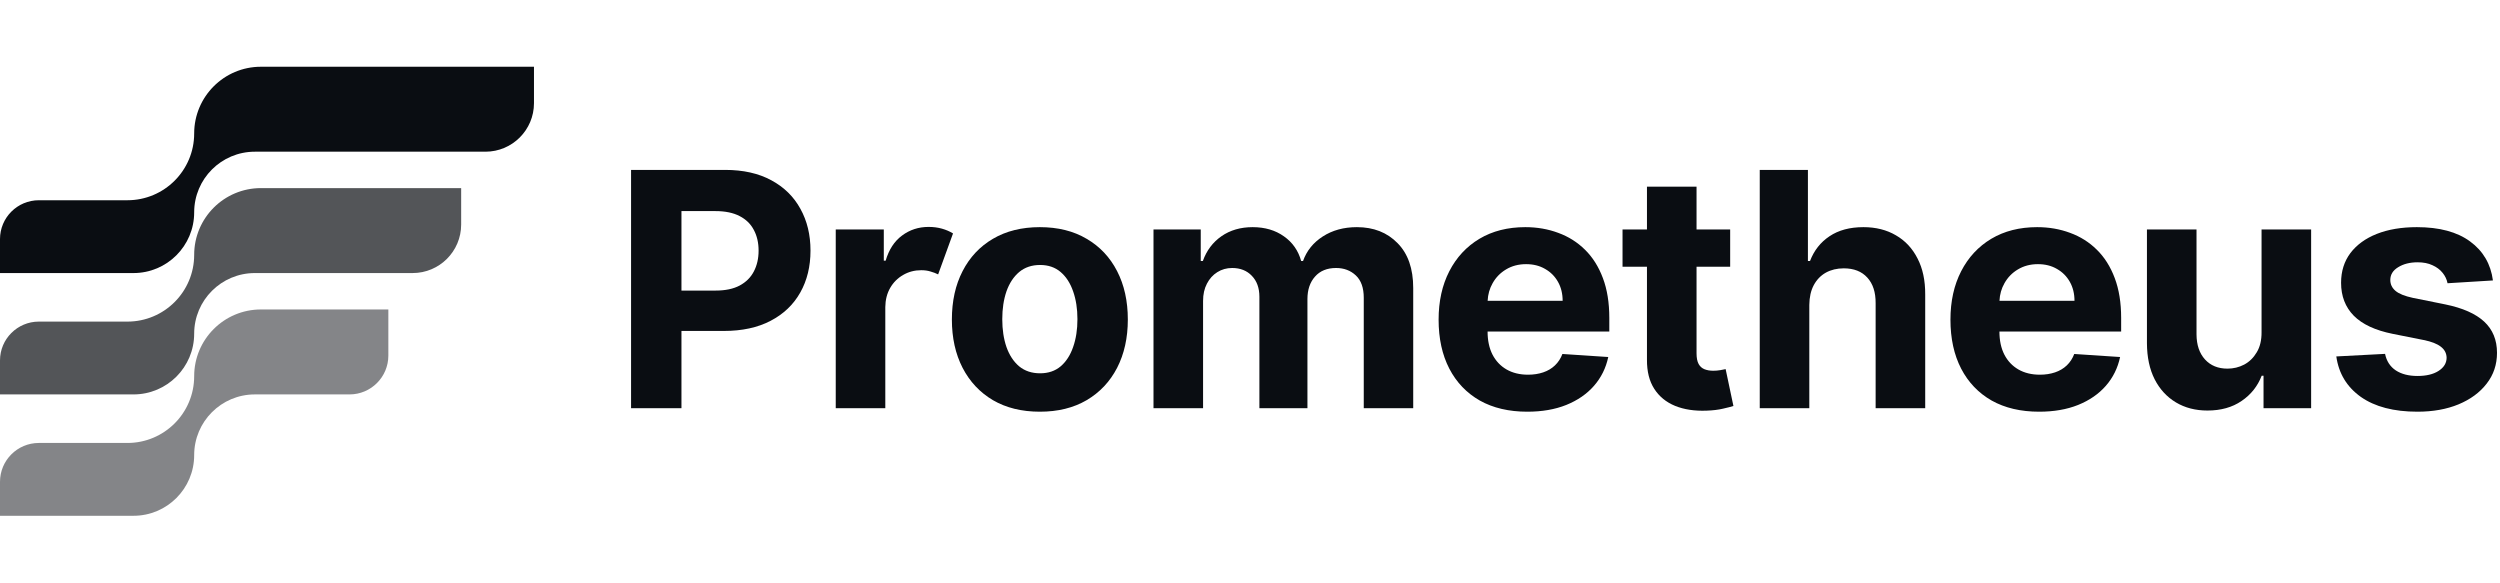<svg width="206" height="48" viewBox="0 0 206 48" fill="none" xmlns="http://www.w3.org/2000/svg">
<path d="M10.499 16.5H3.201C1.433 16.5 0 17.933 0 19.7V22.5H11C13.761 22.5 16 20.261 16 17.5C16 14.739 18.239 12.5 21 12.5H40C42.209 12.5 44 10.709 44 8.5V5.5H21.5C18.462 5.5 16 7.962 16 11C16 14.038 13.537 16.5 10.499 16.5Z" fill="#0A0D12"/>
<path opacity="0.7" d="M10.499 26.5H3.201C1.433 26.5 0 27.933 0 29.7V32.5H11C13.761 32.5 16 30.261 16 27.5C16 24.739 18.239 22.5 21 22.5H34C36.209 22.5 38 20.709 38 18.5V15.5H21.5C18.462 15.5 16 17.962 16 21C16 24.038 13.537 26.5 10.499 26.5Z" fill="#0A0D12"/>
<path opacity="0.5" d="M10.499 36.5H3.201C1.433 36.5 0 37.933 0 39.7V42.5H11C13.761 42.5 16 40.261 16 37.5C16 34.739 18.239 32.5 21 32.5H28.8C30.567 32.5 32 31.067 32 29.3V25.5H21.5C18.462 25.5 16 27.962 16 31C16 34.038 13.537 36.5 10.499 36.5Z" fill="#0A0D12"/>
<path fill-rule="evenodd" clip-rule="evenodd" d="M63.554 14.853C62.505 14.284 61.236 14 59.747 14H52V33.636H56.152V27.27H59.642C61.15 27.27 62.435 26.992 63.496 26.436C64.564 25.88 65.379 25.103 65.941 24.106C66.504 23.109 66.785 21.958 66.785 20.654C66.785 19.35 66.507 18.2 65.951 17.202C65.401 16.199 64.602 15.416 63.554 14.853ZM60.946 17.806C60.422 17.532 59.757 17.394 58.951 17.394H56.152V23.943H58.971C59.77 23.943 60.428 23.805 60.946 23.53C61.47 23.249 61.86 22.863 62.115 22.37C62.377 21.872 62.508 21.3 62.508 20.654C62.508 20.002 62.377 19.433 62.115 18.947C61.86 18.455 61.47 18.075 60.946 17.806Z" fill="#0A0D12"/>
<path d="M74.33 19.408C73.697 19.874 73.246 20.565 72.978 21.479H72.825V18.909H68.865V33.636H72.949V25.304C72.956 24.703 73.09 24.176 73.352 23.722C73.614 23.268 73.969 22.914 74.416 22.658C74.864 22.396 75.362 22.265 75.912 22.265C76.193 22.265 76.446 22.3 76.669 22.37C76.9 22.434 77.111 22.514 77.302 22.61L78.529 19.235C78.261 19.069 77.957 18.938 77.619 18.842C77.28 18.746 76.912 18.698 76.516 18.698C75.691 18.698 74.963 18.935 74.33 19.408Z" fill="#0A0D12"/>
<path fill-rule="evenodd" clip-rule="evenodd" d="M85.684 33.924C84.195 33.924 82.907 33.608 81.82 32.975C80.74 32.336 79.906 31.447 79.317 30.309C78.729 29.165 78.435 27.839 78.435 26.33C78.435 24.809 78.729 23.479 79.317 22.342C79.906 21.197 80.74 20.309 81.82 19.676C82.907 19.037 84.195 18.717 85.684 18.717C87.173 18.717 88.458 19.037 89.538 19.676C90.625 20.309 91.462 21.197 92.05 22.342C92.638 23.479 92.933 24.809 92.933 26.33C92.933 27.839 92.638 29.165 92.05 30.309C91.462 31.447 90.625 32.336 89.538 32.975C88.458 33.608 87.173 33.924 85.684 33.924ZM85.703 30.76C86.381 30.76 86.946 30.568 87.4 30.185C87.854 29.795 88.196 29.264 88.426 28.593C88.663 27.922 88.781 27.158 88.781 26.302C88.781 25.445 88.663 24.681 88.426 24.01C88.196 23.339 87.854 22.808 87.4 22.418C86.946 22.028 86.381 21.834 85.703 21.834C85.019 21.834 84.444 22.028 83.977 22.418C83.517 22.808 83.169 23.339 82.932 24.01C82.702 24.681 82.587 25.445 82.587 26.302C82.587 27.158 82.702 27.922 82.932 28.593C83.169 29.264 83.517 29.795 83.977 30.185C84.444 30.568 85.019 30.76 85.703 30.76Z" fill="#0A0D12"/>
<path d="M100.648 19.465C99.932 19.964 99.421 20.645 99.114 21.508H98.941V18.909H95.048V33.636H99.133V24.796C99.133 24.253 99.238 23.78 99.449 23.377C99.66 22.968 99.945 22.652 100.303 22.428C100.667 22.198 101.076 22.083 101.53 22.083C102.201 22.083 102.741 22.297 103.15 22.725C103.566 23.153 103.774 23.729 103.774 24.451V33.636H107.733V24.643C107.733 23.876 107.941 23.259 108.357 22.792C108.772 22.319 109.351 22.083 110.092 22.083C110.744 22.083 111.287 22.287 111.722 22.696C112.157 23.105 112.374 23.719 112.374 24.537V33.636H116.449V23.732C116.449 22.134 116.018 20.9 115.155 20.031C114.298 19.155 113.183 18.717 111.808 18.717C110.728 18.717 109.792 18.973 108.999 19.484C108.213 19.989 107.67 20.664 107.369 21.508H107.216C106.979 20.651 106.506 19.973 105.797 19.475C105.087 18.97 104.227 18.717 103.217 18.717C102.22 18.717 101.364 18.967 100.648 19.465Z" fill="#0A0D12"/>
<path fill-rule="evenodd" clip-rule="evenodd" d="M125.847 33.924C124.332 33.924 123.028 33.617 121.935 33.004C120.848 32.383 120.011 31.508 119.423 30.376C118.835 29.239 118.541 27.893 118.541 26.34C118.541 24.825 118.835 23.495 119.423 22.351C120.011 21.207 120.839 20.315 121.906 19.676C122.98 19.037 124.239 18.717 125.684 18.717C126.656 18.717 127.56 18.874 128.397 19.187C129.241 19.494 129.976 19.957 130.603 20.577C131.236 21.197 131.728 21.977 132.079 22.917C132.431 23.85 132.607 24.943 132.607 26.196V27.318H122.577V27.327C122.577 28.056 122.712 28.686 122.98 29.216C123.255 29.747 123.642 30.156 124.14 30.444C124.639 30.731 125.23 30.875 125.914 30.875C126.368 30.875 126.783 30.811 127.161 30.683C127.538 30.555 127.861 30.364 128.129 30.108C128.397 29.852 128.602 29.539 128.743 29.168L132.52 29.418C132.329 30.325 131.935 31.118 131.341 31.796C130.753 32.467 129.992 32.991 129.059 33.368C128.132 33.739 127.061 33.924 125.847 33.924ZM122.99 23.339C122.742 23.775 122.606 24.258 122.581 24.787H128.762C128.762 24.198 128.634 23.678 128.378 23.224C128.123 22.77 127.768 22.415 127.314 22.159C126.867 21.897 126.346 21.766 125.751 21.766C125.131 21.766 124.581 21.91 124.102 22.198C123.629 22.479 123.258 22.859 122.99 23.339Z" fill="#0A0D12"/>
<path d="M139.967 29.993C139.852 29.782 139.795 29.488 139.795 29.111V21.977H142.566V18.909H139.795V15.381H135.71V18.909H133.697V21.977H135.71V29.648C135.704 30.613 135.905 31.412 136.314 32.045C136.723 32.678 137.295 33.144 138.03 33.445C138.772 33.745 139.635 33.876 140.619 33.838C141.15 33.819 141.6 33.764 141.971 33.675C142.342 33.592 142.629 33.518 142.834 33.454L142.192 30.415C142.089 30.434 141.942 30.463 141.751 30.501C141.559 30.533 141.367 30.549 141.175 30.549C140.9 30.549 140.658 30.508 140.447 30.424C140.242 30.341 140.082 30.197 139.967 29.993Z" fill="#0A0D12"/>
<path d="M149.451 23.502C149.215 23.949 149.094 24.489 149.087 25.122V33.636H145.003V14H148.972V21.508H149.145C149.477 20.638 150.014 19.957 150.755 19.465C151.497 18.967 152.427 18.717 153.546 18.717C154.568 18.717 155.46 18.941 156.221 19.389C156.988 19.829 157.582 20.466 158.004 21.297C158.432 22.121 158.643 23.109 158.637 24.259V33.636H154.552V24.988C154.559 24.08 154.329 23.374 153.862 22.869C153.402 22.364 152.756 22.111 151.925 22.111C151.369 22.111 150.877 22.23 150.449 22.466C150.027 22.703 149.694 23.048 149.451 23.502Z" fill="#0A0D12"/>
<path fill-rule="evenodd" clip-rule="evenodd" d="M164.111 33.004C165.204 33.617 166.508 33.924 168.023 33.924C169.237 33.924 170.308 33.739 171.235 33.368C172.168 32.991 172.929 32.467 173.517 31.796C174.111 31.118 174.504 30.325 174.696 29.418L170.919 29.168C170.778 29.539 170.573 29.852 170.305 30.108C170.036 30.364 169.714 30.555 169.336 30.683C168.959 30.811 168.544 30.875 168.09 30.875C167.406 30.875 166.815 30.731 166.316 30.444C165.818 30.156 165.431 29.747 165.156 29.216C164.888 28.686 164.753 28.056 164.753 27.327V27.318H174.783V26.196C174.783 24.943 174.607 23.85 174.255 22.917C173.904 21.977 173.411 21.197 172.779 20.577C172.152 19.957 171.417 19.494 170.573 19.187C169.736 18.874 168.832 18.717 167.86 18.717C166.415 18.717 165.156 19.037 164.082 19.676C163.015 20.315 162.187 21.207 161.599 22.351C161.011 23.495 160.717 24.825 160.717 26.34C160.717 27.893 161.011 29.239 161.599 30.376C162.187 31.508 163.024 32.383 164.111 33.004ZM164.757 24.787C164.782 24.258 164.918 23.775 165.166 23.339C165.434 22.859 165.805 22.479 166.278 22.198C166.757 21.91 167.307 21.766 167.927 21.766C168.521 21.766 169.042 21.897 169.49 22.159C169.944 22.415 170.298 22.77 170.554 23.224C170.81 23.678 170.938 24.198 170.938 24.787H164.757Z" fill="#0A0D12"/>
<path d="M185.959 29.024C186.228 28.577 186.359 28.024 186.352 27.366V18.909H190.437V33.636H186.515V30.961H186.362C186.029 31.824 185.477 32.518 184.703 33.042C183.936 33.566 183 33.828 181.894 33.828C180.909 33.828 180.043 33.604 179.295 33.157C178.548 32.709 177.963 32.074 177.541 31.249C177.125 30.424 176.914 29.437 176.908 28.286V18.909H180.993V27.558C180.999 28.427 181.232 29.114 181.692 29.619C182.153 30.124 182.769 30.376 183.543 30.376C184.035 30.376 184.495 30.265 184.924 30.041C185.352 29.811 185.697 29.472 185.959 29.024Z" fill="#0A0D12"/>
<path d="M201.678 23.339L205.417 23.109C205.238 21.754 204.612 20.683 203.538 19.897C202.471 19.11 201.007 18.717 199.147 18.717C197.888 18.717 196.788 18.903 195.849 19.273C194.915 19.644 194.19 20.172 193.672 20.855C193.161 21.539 192.905 22.354 192.905 23.3C192.905 24.4 193.253 25.304 193.95 26.014C194.653 26.723 195.724 27.222 197.162 27.51L199.713 28.018C200.352 28.146 200.825 28.331 201.132 28.574C201.438 28.81 201.595 29.114 201.601 29.485C201.595 29.926 201.371 30.287 200.93 30.568C200.496 30.843 199.92 30.98 199.204 30.98C198.476 30.98 197.878 30.827 197.411 30.52C196.945 30.207 196.651 29.753 196.529 29.159L192.512 29.37C192.71 30.776 193.384 31.888 194.535 32.706C195.692 33.518 197.245 33.924 199.195 33.924C200.473 33.924 201.601 33.723 202.579 33.32C203.564 32.911 204.337 32.342 204.9 31.613C205.469 30.885 205.753 30.038 205.753 29.072C205.753 28.011 205.401 27.155 204.698 26.503C203.995 25.851 202.928 25.378 201.496 25.084L198.83 24.547C198.146 24.4 197.664 24.205 197.383 23.962C197.101 23.719 196.961 23.422 196.961 23.07C196.961 22.629 197.178 22.278 197.613 22.016C198.047 21.747 198.581 21.613 199.214 21.613C199.687 21.613 200.093 21.693 200.432 21.853C200.777 22.006 201.055 22.214 201.266 22.476C201.477 22.732 201.614 23.019 201.678 23.339Z" fill="#0A0D12"/>
</svg>
